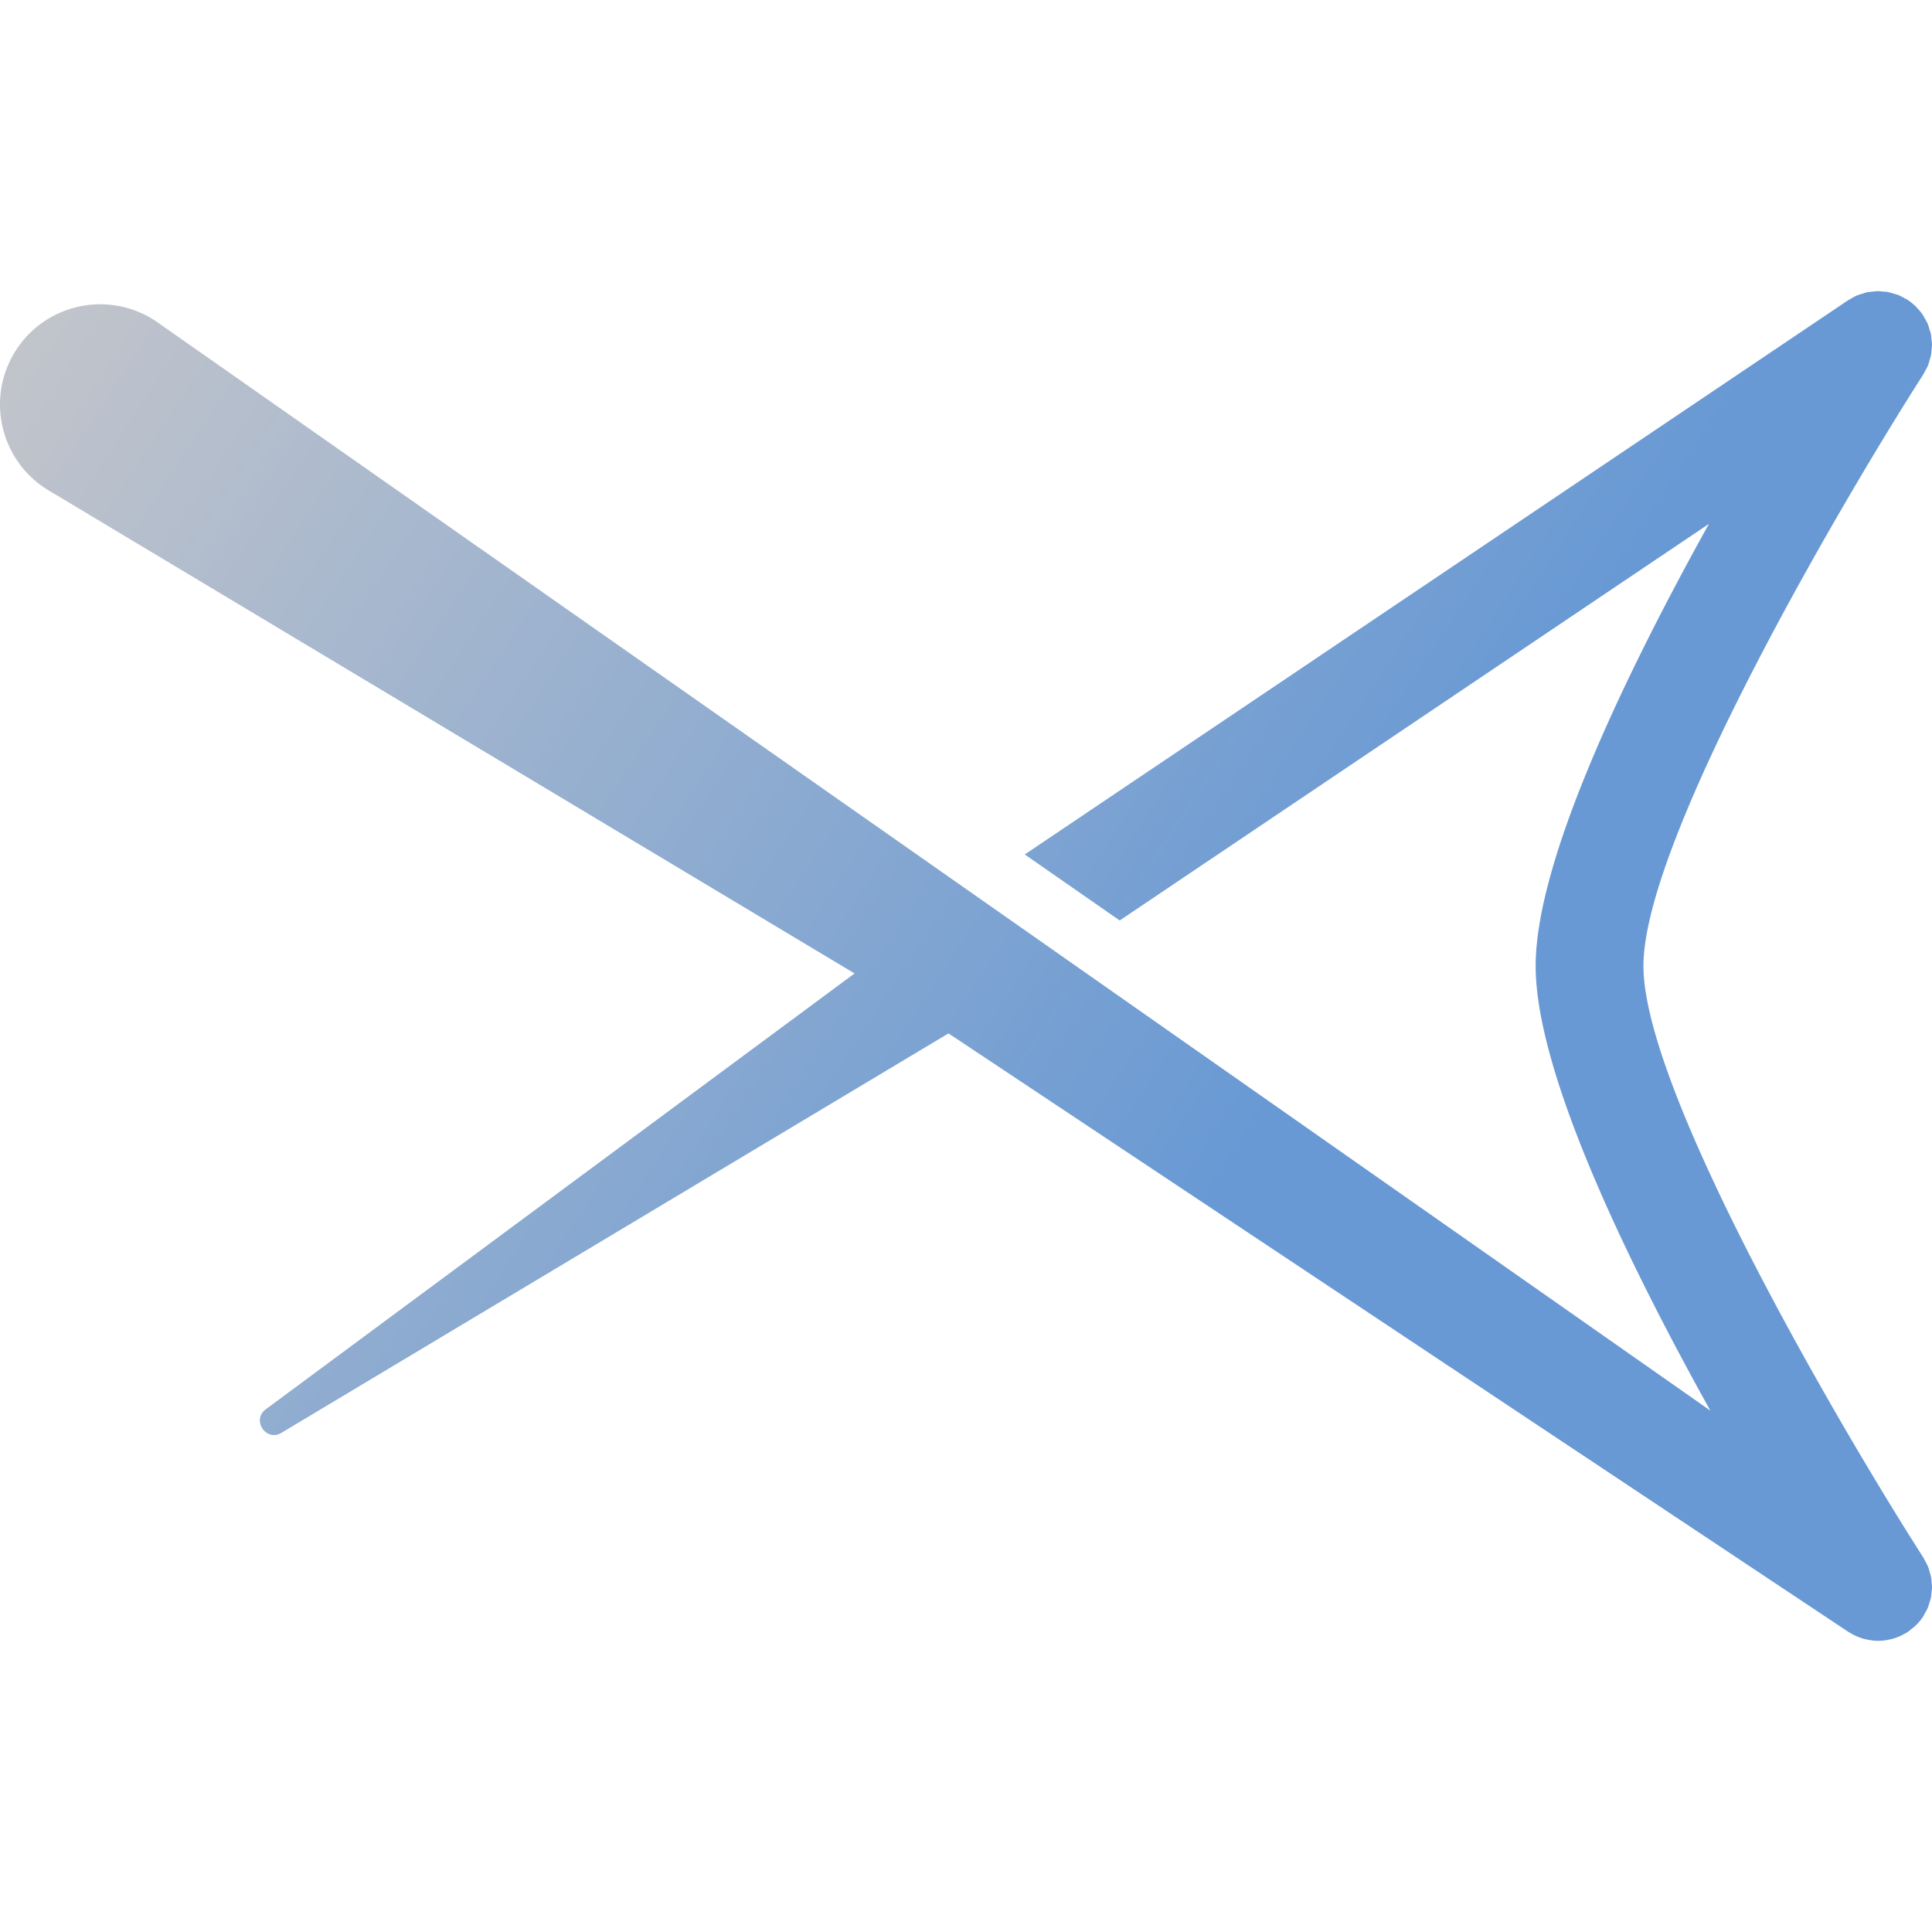 <svg xmlns="http://www.w3.org/2000/svg" viewBox="0 0 512 512"><defs><linearGradient id="a" x1="0" x2="1" y1="0" y2="0" gradientTransform="scale(388.395) rotate(33.179 -.221 .199)" gradientUnits="userSpaceOnUse" spreadMethod="pad"><stop offset="0" stop-color="#c1c4cb"/><stop offset="1" stop-color="#6899d4"/></linearGradient></defs><path fill="url(#a)" d="M497.574 77.158c-.445.007-.891.083-1.335.13-.474.05-.947.07-1.414.167-.462.097-.909.267-1.362.41-.424.133-.857.235-1.27.408-.648.272-1.273.634-1.889 1.01-.177.109-.372.177-.547.295l-.067.043-.057.04-218.058 146.78 25.16 17.497L452.89 138.827c-21.703 39.067-45.924 88.969-45.924 117.167 0 28.355 24.497 78.67 46.295 117.833L42.286 85.799a27.477 27.477 0 0 0-2.076-1.38C27.63 76.88 11.32 80.965 3.78 93.544c-7.538 12.58-3.452 28.888 9.129 36.429l213.558 128L70.421 373.49c-3.816 2.85.11 8.679 4.183 6.214l176.76-105.845L489.82 432.452c.277.185.573.319.855.482.19.105.376.218.566.317.911.463 1.863.835 2.846 1.097.157.04.317.066.47.103 1.048.239 2.105.39 3.16.39H497.743c1.042 0 2.083-.146 3.116-.379.145-.032.29-.055.437-.093.968-.25 1.908-.612 2.808-1.061.188-.095.374-.202.564-.308.257-.143.522-.26.775-.42.42-.27.766-.609 1.15-.915.281-.222.582-.426.842-.668a14.331 14.331 0 0 0 2.138-2.471c.015-.022.036-.036.05-.058.17-.257.27-.537.425-.803.304-.526.615-1.054.844-1.602.181-.43.288-.882.428-1.328.134-.435.292-.865.385-1.308.097-.47.122-.95.17-1.427.043-.444.116-.882.118-1.323.005-.447-.06-.898-.097-1.347-.043-.47-.057-.945-.146-1.41-.086-.452-.242-.894-.37-1.34-.128-.436-.228-.882-.396-1.308-.226-.563-.534-1.102-.836-1.646-.143-.258-.236-.53-.396-.782l-.1-.152c-.004-.007-.007-.015-.012-.022-20.72-32.325-74.11-122.98-74.11-156.676 0-33.72 53.452-124.463 74.15-156.741.006-.01.015-.023.02-.036.018-.025.036-.052.053-.079.129-.202.2-.422.316-.63.348-.6.684-1.204.933-1.832.166-.423.261-.87.388-1.309.13-.447.287-.89.37-1.342.087-.465.097-.941.139-1.412.035-.451.103-.898.1-1.348-.007-.435-.08-.868-.127-1.3-.05-.486-.072-.975-.172-1.45-.093-.44-.258-.869-.392-1.304-.136-.445-.243-.896-.426-1.33-.261-.613-.607-1.204-.961-1.79-.127-.21-.206-.436-.344-.642-.009-.01-.02-.02-.026-.032-.43-.633-.931-1.188-1.436-1.73-.143-.153-.25-.328-.4-.475-.083-.084-.185-.14-.275-.218a14.229 14.229 0 0 0-1.967-1.566c-.014-.007-.02-.016-.03-.023-.188-.12-.39-.185-.58-.292-.617-.36-1.24-.704-1.885-.96-.417-.164-.852-.255-1.28-.379-.456-.132-.908-.292-1.37-.378-.467-.085-.945-.1-1.418-.137-.433-.038-.871-.1-1.304-.1h-.033"/></svg>
